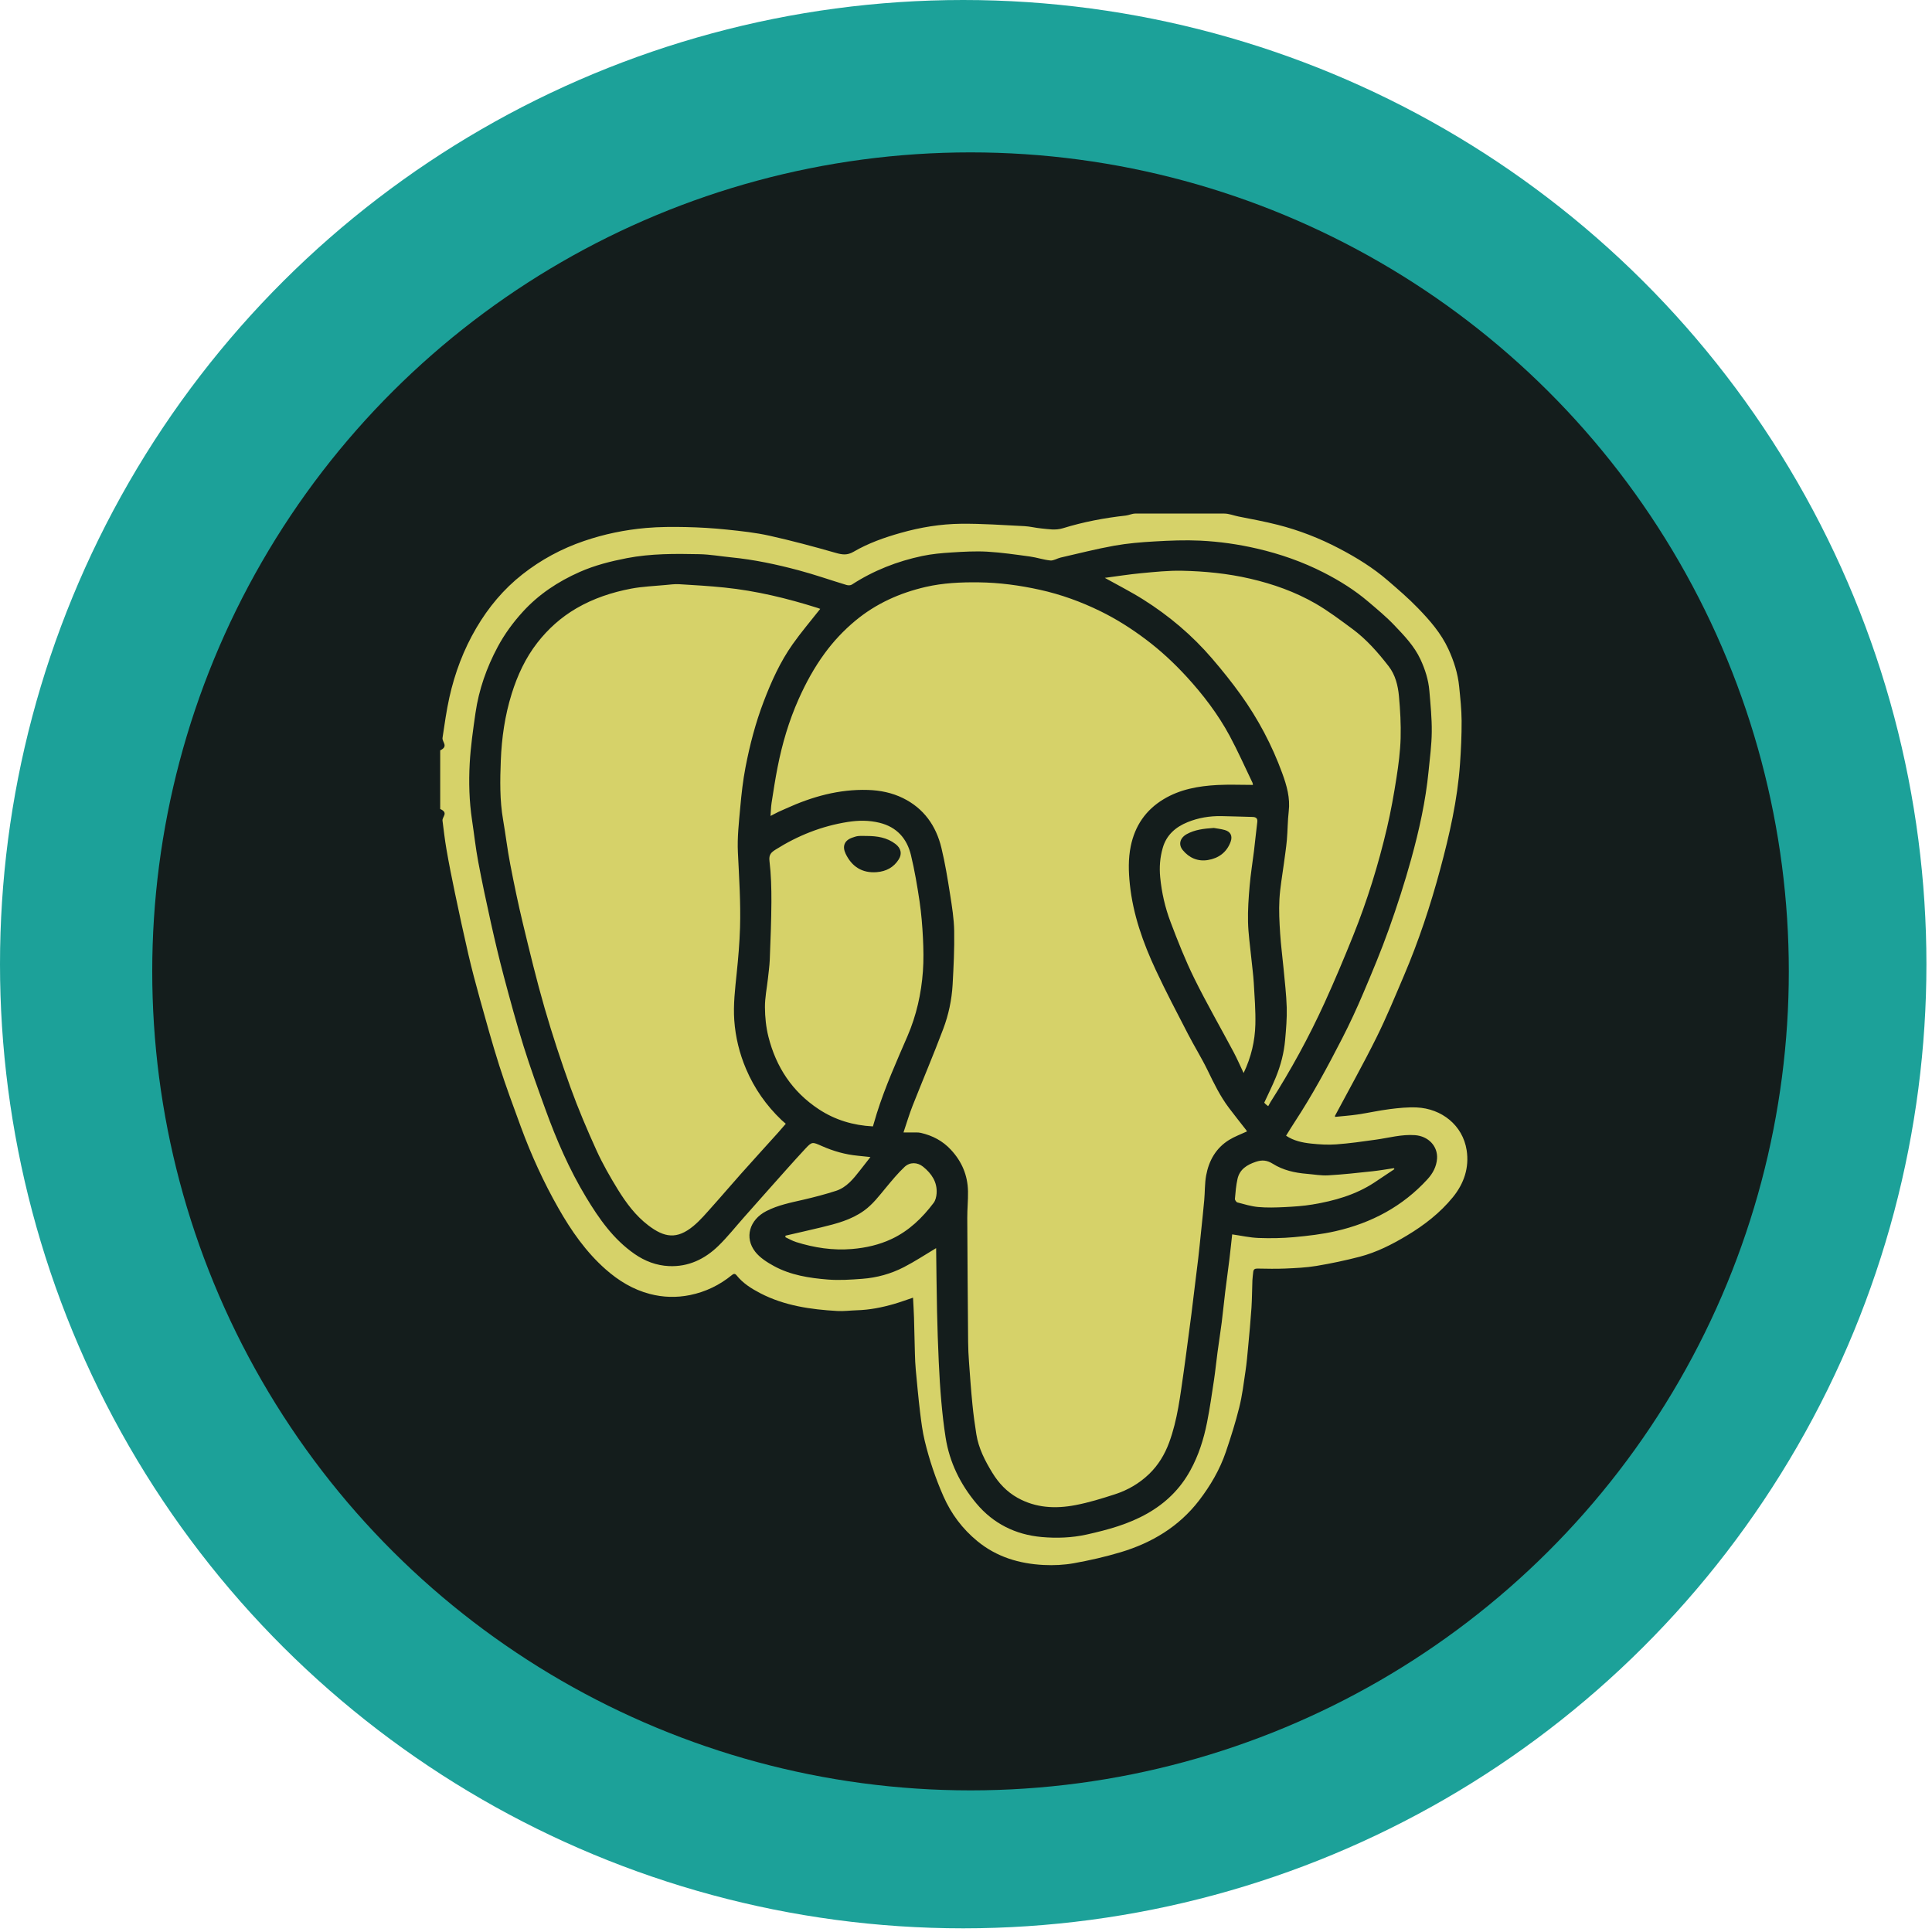 <svg width="79" height="79" viewBox="0 0 79 79" fill="none" xmlns="http://www.w3.org/2000/svg">
<ellipse cx="39.386" cy="39.425" rx="39.425" ry="39.386" transform="rotate(-90 39.386 39.425)" fill="#1CA199"/>
<ellipse cx="39.685" cy="39.72" rx="33.489" ry="33.46" transform="rotate(-90 39.685 39.72)" fill="#141D1C"/>
<path fill-rule="evenodd" clip-rule="evenodd" d="M59.972 47.034C59.812 46.004 58.942 45.33 57.93 45.284C57.564 45.268 57.192 45.306 56.827 45.352C56.386 45.408 55.95 45.507 55.51 45.572C55.206 45.617 54.897 45.638 54.593 45.669L54.586 45.63C55.153 44.565 55.744 43.512 56.281 42.431C56.692 41.603 57.044 40.745 57.408 39.893C58.01 38.483 58.491 37.028 58.889 35.55C59.27 34.135 59.597 32.704 59.7 31.236C59.741 30.65 59.769 30.061 59.766 29.474C59.763 29.006 59.712 28.537 59.665 28.07C59.612 27.535 59.449 27.028 59.224 26.54C58.928 25.897 58.468 25.369 57.983 24.869C57.596 24.467 57.17 24.102 56.747 23.737C56.144 23.215 55.467 22.799 54.763 22.43C53.963 22.01 53.123 21.682 52.247 21.46C51.717 21.325 51.175 21.226 50.638 21.119C50.445 21.08 50.252 21 50.059 21H46.424C46.292 21 46.162 21.067 46.03 21.082C45.16 21.178 44.3 21.341 43.465 21.599C43.152 21.695 42.867 21.634 42.57 21.607C42.343 21.586 42.119 21.526 41.892 21.514C41.025 21.471 40.157 21.408 39.291 21.417C38.461 21.426 37.639 21.562 36.835 21.789C36.163 21.978 35.505 22.21 34.902 22.562C34.644 22.712 34.44 22.684 34.173 22.607C33.276 22.35 32.373 22.108 31.462 21.905C30.894 21.779 30.31 21.716 29.73 21.656C29.174 21.598 28.614 21.564 28.055 21.552C27.51 21.541 26.96 21.541 26.416 21.589C25.551 21.665 24.701 21.84 23.876 22.123C22.959 22.436 22.119 22.89 21.361 23.486C20.592 24.091 19.975 24.83 19.479 25.674C18.956 26.564 18.598 27.517 18.375 28.518C18.254 29.061 18.178 29.618 18.095 30.169C18.069 30.34 18.355 30.512 18 30.683V33.08C18.355 33.239 18.074 33.398 18.094 33.558C18.144 33.942 18.187 34.33 18.253 34.711C18.356 35.315 18.478 35.917 18.603 36.517C18.778 37.355 18.959 38.192 19.152 39.026C19.293 39.633 19.453 40.236 19.62 40.836C19.876 41.753 20.128 42.671 20.417 43.578C20.686 44.42 20.994 45.25 21.299 46.08C21.722 47.229 22.228 48.34 22.835 49.405C23.36 50.328 23.959 51.191 24.764 51.902C25.294 52.37 25.884 52.73 26.572 52.91C27.111 53.051 27.66 53.068 28.213 52.956C28.853 52.825 29.421 52.551 29.925 52.14C29.983 52.093 30.046 52.057 30.115 52.144C30.376 52.472 30.725 52.691 31.09 52.881C32.076 53.392 33.15 53.545 34.241 53.607C34.505 53.622 34.772 53.585 35.038 53.577C35.556 53.563 36.06 53.463 36.556 53.32C36.816 53.245 37.07 53.15 37.334 53.062C37.348 53.342 37.366 53.611 37.374 53.881L37.411 55.351C37.417 55.574 37.426 55.799 37.447 56.021C37.501 56.595 37.553 57.17 37.622 57.742C37.67 58.137 37.72 58.534 37.813 58.919C38.001 59.696 38.255 60.453 38.579 61.187C38.897 61.907 39.354 62.515 39.963 63.017C40.751 63.664 41.675 63.941 42.672 63.992C43.084 64.013 43.509 63.993 43.915 63.92C44.558 63.804 45.2 63.658 45.827 63.47C47.101 63.087 48.203 62.427 49.026 61.36C49.494 60.751 49.879 60.093 50.126 59.367C50.33 58.767 50.522 58.16 50.674 57.546C50.795 57.062 50.855 56.563 50.928 56.069C50.977 55.742 51.006 55.411 51.036 55.082C51.086 54.547 51.137 54.012 51.173 53.475C51.197 53.102 51.196 52.727 51.211 52.353C51.216 52.239 51.234 52.126 51.245 52.012C51.255 51.907 51.308 51.871 51.416 51.872C51.796 51.878 52.177 51.888 52.556 51.871C52.981 51.852 53.41 51.834 53.828 51.764C54.423 51.665 55.015 51.54 55.599 51.388C56.288 51.208 56.921 50.887 57.53 50.521C58.239 50.096 58.885 49.596 59.41 48.952C59.866 48.391 60.082 47.742 59.972 47.034V47.034ZM58.761 47.38C58.737 47.703 58.589 47.98 58.373 48.216C57.355 49.332 56.077 50.009 54.616 50.342C54.061 50.469 53.488 50.534 52.92 50.587C52.436 50.631 51.945 50.639 51.46 50.621C51.103 50.607 50.748 50.526 50.384 50.474C50.347 50.806 50.312 51.151 50.27 51.496L50.1 52.817C50.049 53.236 50.008 53.656 49.956 54.075C49.904 54.481 49.839 54.886 49.785 55.292C49.734 55.67 49.697 56.05 49.641 56.427C49.553 57.006 49.471 57.586 49.357 58.16C49.221 58.846 49.012 59.511 48.67 60.13C48.255 60.886 47.665 61.461 46.914 61.887C46.14 62.327 45.294 62.556 44.437 62.747C43.83 62.882 43.205 62.904 42.59 62.849C41.524 62.753 40.614 62.3 39.926 61.478C39.269 60.694 38.825 59.795 38.666 58.777C38.59 58.294 38.535 57.806 38.492 57.318C38.444 56.776 38.41 56.232 38.386 55.688C38.354 54.997 38.331 54.307 38.316 53.616C38.297 52.767 38.291 51.919 38.279 51.07L38.277 51.037C37.842 51.296 37.415 51.58 36.962 51.813C36.432 52.087 35.856 52.246 35.26 52.291C34.792 52.326 34.318 52.358 33.852 52.321C33.089 52.26 32.326 52.141 31.643 51.767C31.366 51.616 31.076 51.431 30.885 51.189C30.427 50.608 30.647 49.874 31.337 49.521C31.814 49.276 32.335 49.175 32.852 49.056C33.301 48.952 33.748 48.835 34.187 48.693C34.62 48.551 34.894 48.202 35.164 47.859L35.592 47.312C35.414 47.293 35.245 47.274 35.077 47.258C34.566 47.21 34.079 47.071 33.613 46.865C33.214 46.69 33.208 46.671 32.916 46.986C32.427 47.513 31.953 48.053 31.474 48.589C31.122 48.983 30.772 49.38 30.422 49.775C30.075 50.166 29.75 50.579 29.376 50.943C28.821 51.483 28.152 51.808 27.354 51.771C26.841 51.748 26.372 51.569 25.951 51.277C25.081 50.675 24.494 49.832 23.96 48.947C23.276 47.812 22.752 46.604 22.302 45.362C21.991 44.504 21.679 43.645 21.408 42.775C21.113 41.829 20.854 40.871 20.599 39.913C20.407 39.191 20.236 38.462 20.073 37.732C19.889 36.902 19.711 36.07 19.554 35.234C19.448 34.67 19.387 34.098 19.301 33.53C19.186 32.764 19.165 31.991 19.206 31.223C19.244 30.53 19.344 29.839 19.443 29.151C19.581 28.199 19.896 27.301 20.35 26.453C20.628 25.933 20.973 25.46 21.372 25.022C22.027 24.301 22.819 23.78 23.701 23.389C24.317 23.116 24.968 22.952 25.631 22.823C26.616 22.633 27.609 22.64 28.603 22.661C29.038 22.67 29.47 22.748 29.904 22.791C30.839 22.883 31.755 23.079 32.659 23.32C33.318 23.496 33.964 23.724 34.618 23.921C34.683 23.941 34.779 23.939 34.833 23.904C35.719 23.329 36.687 22.95 37.717 22.733C38.107 22.651 38.511 22.615 38.91 22.59C39.396 22.559 39.886 22.531 40.371 22.558C40.953 22.592 41.533 22.677 42.113 22.756C42.394 22.794 42.668 22.891 42.95 22.918C43.085 22.93 43.228 22.832 43.37 22.799C44.098 22.633 44.822 22.447 45.555 22.315C46.102 22.217 46.66 22.17 47.215 22.139C47.834 22.103 48.458 22.078 49.077 22.107C49.86 22.145 50.637 22.255 51.404 22.433C52.354 22.653 53.265 22.972 54.132 23.415C54.779 23.746 55.394 24.13 55.948 24.602C56.312 24.912 56.683 25.218 57.011 25.563C57.416 25.988 57.828 26.414 58.082 26.959C58.273 27.37 58.409 27.796 58.447 28.246C58.494 28.806 58.551 29.367 58.545 29.928C58.54 30.464 58.467 30.999 58.415 31.534C58.296 32.753 58.03 33.945 57.706 35.121C57.438 36.093 57.126 37.054 56.787 38.004C56.475 38.879 56.115 39.739 55.751 40.595C55.483 41.228 55.194 41.854 54.879 42.466C54.284 43.625 53.665 44.773 52.949 45.865C52.825 46.053 52.708 46.247 52.588 46.439C52.9 46.649 53.254 46.723 53.61 46.761C53.949 46.797 54.295 46.819 54.633 46.794C55.175 46.755 55.716 46.678 56.254 46.602C56.788 46.528 57.311 46.377 57.859 46.417C58.407 46.457 58.798 46.87 58.761 47.38V47.38ZM50.948 46.197C50.715 45.898 50.478 45.603 50.251 45.301C49.894 44.827 49.637 44.298 49.38 43.766C49.135 43.261 48.836 42.784 48.579 42.285C48.13 41.416 47.672 40.549 47.259 39.662C46.739 38.548 46.329 37.395 46.2 36.161C46.145 35.639 46.131 35.117 46.237 34.6C46.407 33.774 46.842 33.128 47.571 32.685C48.248 32.274 49.002 32.141 49.775 32.099C50.255 32.074 50.736 32.095 51.234 32.095L51.217 32.011C50.907 31.368 50.618 30.714 50.28 30.086C49.802 29.2 49.191 28.4 48.51 27.659C48.006 27.111 47.459 26.602 46.861 26.152C46.273 25.709 45.653 25.313 44.991 24.99C44.202 24.604 43.38 24.306 42.518 24.116C41.69 23.933 40.856 23.821 40.007 23.812C39.282 23.804 38.562 23.837 37.856 23.999C36.79 24.245 35.816 24.681 34.968 25.387C34.494 25.782 34.081 26.224 33.72 26.717C33.295 27.297 32.953 27.923 32.66 28.579C32.258 29.48 31.982 30.417 31.794 31.38C31.699 31.86 31.626 32.345 31.55 32.829C31.524 32.998 31.522 33.171 31.507 33.365C31.638 33.298 31.732 33.245 31.829 33.199L32.143 33.059C33.205 32.576 34.306 32.265 35.489 32.301C35.991 32.316 36.472 32.415 36.919 32.633C37.776 33.053 38.278 33.768 38.495 34.672C38.646 35.297 38.749 35.933 38.849 36.568C38.927 37.063 39.008 37.565 39.017 38.065C39.03 38.795 38.993 39.527 38.953 40.258C38.918 40.88 38.788 41.493 38.569 42.073C38.172 43.129 37.729 44.168 37.315 45.218C37.178 45.565 37.073 45.924 36.944 46.306C37.144 46.306 37.305 46.304 37.467 46.306C37.53 46.307 37.595 46.309 37.656 46.324C38.132 46.435 38.544 46.649 38.882 47.013C39.333 47.497 39.57 48.062 39.582 48.716C39.589 49.078 39.55 49.442 39.552 49.804C39.56 51.493 39.572 53.181 39.587 54.87C39.589 55.146 39.603 55.422 39.623 55.697C39.664 56.274 39.706 56.852 39.763 57.427C39.803 57.835 39.858 58.243 39.923 58.648C40.015 59.223 40.278 59.734 40.577 60.222C40.834 60.643 41.167 61 41.608 61.246C42.355 61.664 43.161 61.7 43.972 61.545C44.521 61.441 45.059 61.274 45.592 61.101C46.117 60.932 46.591 60.654 46.989 60.271C47.362 59.911 47.627 59.473 47.805 58.989C48.152 58.051 48.26 57.063 48.403 56.083C48.456 55.716 48.503 55.348 48.552 54.98C48.608 54.562 48.664 54.144 48.718 53.726C48.758 53.414 48.794 53.102 48.832 52.79C48.887 52.343 48.945 51.896 48.997 51.448C49.037 51.102 49.071 50.755 49.107 50.408C49.153 49.965 49.202 49.521 49.241 49.078C49.272 48.741 49.259 48.398 49.319 48.067C49.43 47.461 49.718 46.945 50.258 46.612C50.484 46.472 50.74 46.38 50.991 46.263L50.948 46.197V46.197ZM30.506 43.709C30.236 43.073 30.074 42.41 30.025 41.725C29.98 41.081 30.057 40.44 30.123 39.799C30.188 39.178 30.241 38.554 30.26 37.93C30.291 36.905 30.222 35.881 30.173 34.856C30.143 34.246 30.214 33.629 30.269 33.017C30.318 32.466 30.38 31.914 30.484 31.372C30.66 30.461 30.893 29.563 31.225 28.693C31.539 27.868 31.901 27.065 32.412 26.342C32.762 25.846 33.159 25.382 33.54 24.897L33.427 24.857C32.186 24.465 30.924 24.159 29.626 24.025C29.013 23.962 28.397 23.925 27.782 23.889C27.593 23.877 27.401 23.903 27.212 23.921C26.742 23.965 26.267 23.983 25.806 24.07C25.02 24.219 24.266 24.469 23.568 24.875C22.941 25.241 22.415 25.713 21.974 26.279C21.487 26.904 21.16 27.611 20.924 28.365C20.646 29.255 20.514 30.17 20.478 31.094C20.447 31.904 20.431 32.718 20.572 33.525C20.676 34.125 20.746 34.732 20.862 35.33C21.019 36.145 21.188 36.959 21.382 37.766C21.661 38.921 21.939 40.078 22.269 41.219C22.585 42.313 22.942 43.396 23.328 44.467C23.643 45.34 24.009 46.198 24.393 47.044C24.644 47.595 24.948 48.125 25.265 48.641C25.604 49.189 25.988 49.709 26.511 50.107C27.169 50.609 27.679 50.687 28.349 50.136C28.635 49.9 28.878 49.609 29.127 49.331C29.524 48.89 29.906 48.437 30.301 47.995C30.804 47.431 31.313 46.873 31.818 46.312C31.924 46.194 32.027 46.071 32.131 45.951L31.959 45.801C31.331 45.202 30.845 44.507 30.506 43.709V43.709ZM49.561 26.925C49.971 27.403 50.368 27.896 50.735 28.408C51.445 29.399 52.012 30.469 52.43 31.614C52.615 32.119 52.762 32.628 52.696 33.181C52.651 33.567 52.654 33.96 52.62 34.348C52.591 34.672 52.54 34.994 52.498 35.316C52.434 35.803 52.343 36.287 52.316 36.776C52.29 37.24 52.316 37.71 52.346 38.176C52.376 38.649 52.44 39.12 52.484 39.592C52.533 40.128 52.599 40.663 52.615 41.2C52.627 41.641 52.588 42.084 52.549 42.524C52.503 43.054 52.368 43.567 52.166 44.059C52.024 44.406 51.855 44.742 51.695 45.089L51.759 45.157L51.857 45.232L51.955 45.057C52.785 43.755 53.524 42.404 54.163 41.002C54.575 40.098 54.96 39.182 55.33 38.261C55.907 36.828 56.363 35.353 56.715 33.85C56.874 33.175 56.995 32.49 57.102 31.805C57.186 31.269 57.256 30.727 57.272 30.186C57.288 29.613 57.256 29.035 57.203 28.463C57.163 28.031 57.056 27.597 56.784 27.245C56.346 26.68 55.874 26.14 55.293 25.712C54.804 25.352 54.316 24.982 53.792 24.679C52.959 24.2 52.059 23.88 51.117 23.662C50.199 23.449 49.268 23.358 48.331 23.338C47.779 23.327 47.224 23.386 46.673 23.437C46.174 23.484 45.678 23.563 45.175 23.629C45.714 23.93 46.246 24.198 46.748 24.515C47.803 25.179 48.749 25.979 49.561 26.925V26.925ZM35.852 45.527C36.193 44.443 36.658 43.407 37.108 42.366C37.472 41.521 37.672 40.631 37.738 39.718C37.771 39.267 37.762 38.811 37.74 38.359C37.715 37.857 37.674 37.353 37.601 36.856C37.506 36.221 37.399 35.585 37.248 34.961C37.084 34.286 36.67 33.816 35.962 33.643C35.53 33.537 35.101 33.541 34.665 33.61C33.6 33.777 32.624 34.167 31.716 34.739C31.533 34.854 31.433 34.947 31.464 35.207C31.531 35.759 31.545 36.32 31.543 36.878C31.539 37.667 31.506 38.456 31.476 39.244C31.465 39.501 31.428 39.757 31.401 40.013C31.358 40.404 31.276 40.795 31.279 41.186C31.281 41.589 31.323 42.002 31.421 42.392C31.733 43.629 32.395 44.642 33.479 45.356C34.146 45.796 34.884 46.017 35.694 46.059C35.749 45.874 35.798 45.7 35.852 45.527ZM34.579 34.911C34.437 34.613 34.518 34.367 34.849 34.252C34.929 34.224 35.013 34.194 35.096 34.186C35.211 34.175 35.328 34.183 35.445 34.183C35.864 34.185 36.268 34.244 36.614 34.509C36.837 34.679 36.896 34.905 36.752 35.137C36.548 35.465 36.237 35.631 35.855 35.662C35.252 35.712 34.83 35.433 34.579 34.911ZM51.275 34.803C51.323 34.406 51.361 34.008 51.411 33.612C51.431 33.452 51.346 33.409 51.212 33.405C50.789 33.394 50.366 33.379 49.943 33.371C49.465 33.363 49.001 33.439 48.56 33.619C48.07 33.819 47.697 34.141 47.545 34.671C47.431 35.066 47.401 35.461 47.441 35.874C47.502 36.504 47.642 37.115 47.864 37.7C48.16 38.484 48.47 39.267 48.84 40.018C49.342 41.034 49.909 42.018 50.442 43.019C50.584 43.286 50.704 43.565 50.852 43.877C51.163 43.223 51.314 42.569 51.332 41.894C51.346 41.325 51.3 40.755 51.267 40.186C51.246 39.839 51.197 39.493 51.163 39.146C51.115 38.662 51.043 38.178 51.032 37.694C51.021 37.201 51.056 36.705 51.099 36.213C51.139 35.741 51.217 35.273 51.275 34.803V34.803ZM50.32 34.421C50.163 34.852 49.827 35.096 49.391 35.167C48.985 35.234 48.629 35.084 48.364 34.762C48.175 34.533 48.247 34.261 48.53 34.106C48.854 33.928 49.211 33.883 49.632 33.855C49.746 33.876 49.918 33.894 50.082 33.94C50.319 34.007 50.407 34.184 50.32 34.421ZM37.748 47.709C37.516 47.52 37.208 47.509 36.987 47.716C36.713 47.974 36.472 48.268 36.23 48.559C35.952 48.894 35.691 49.243 35.331 49.503C34.808 49.881 34.198 50.038 33.585 50.186C33.098 50.304 32.608 50.413 32.12 50.526L32.114 50.589C32.259 50.656 32.399 50.739 32.55 50.787C33.296 51.021 34.054 51.138 34.842 51.072C35.41 51.024 35.952 50.901 36.465 50.659C37.171 50.326 37.715 49.799 38.177 49.185C38.254 49.083 38.289 48.932 38.298 48.8C38.33 48.334 38.092 47.987 37.748 47.709V47.709ZM56.116 47.894C55.516 47.958 54.915 48.026 54.314 48.06C54.023 48.077 53.729 48.022 53.436 47.998C52.944 47.958 52.464 47.85 52.049 47.589C51.808 47.438 51.608 47.421 51.353 47.506C50.988 47.628 50.69 47.814 50.602 48.207C50.542 48.473 50.52 48.748 50.496 49.02C50.492 49.068 50.552 49.156 50.598 49.168C50.88 49.242 51.162 49.329 51.45 49.355C51.804 49.387 52.164 49.376 52.52 49.359C52.904 49.34 53.291 49.315 53.669 49.252C54.562 49.103 55.426 48.86 56.193 48.357C56.469 48.175 56.743 47.989 57.018 47.806L56.995 47.767C56.702 47.81 56.41 47.863 56.116 47.894V47.894Z" fill="#D6D269"/>
</svg>
